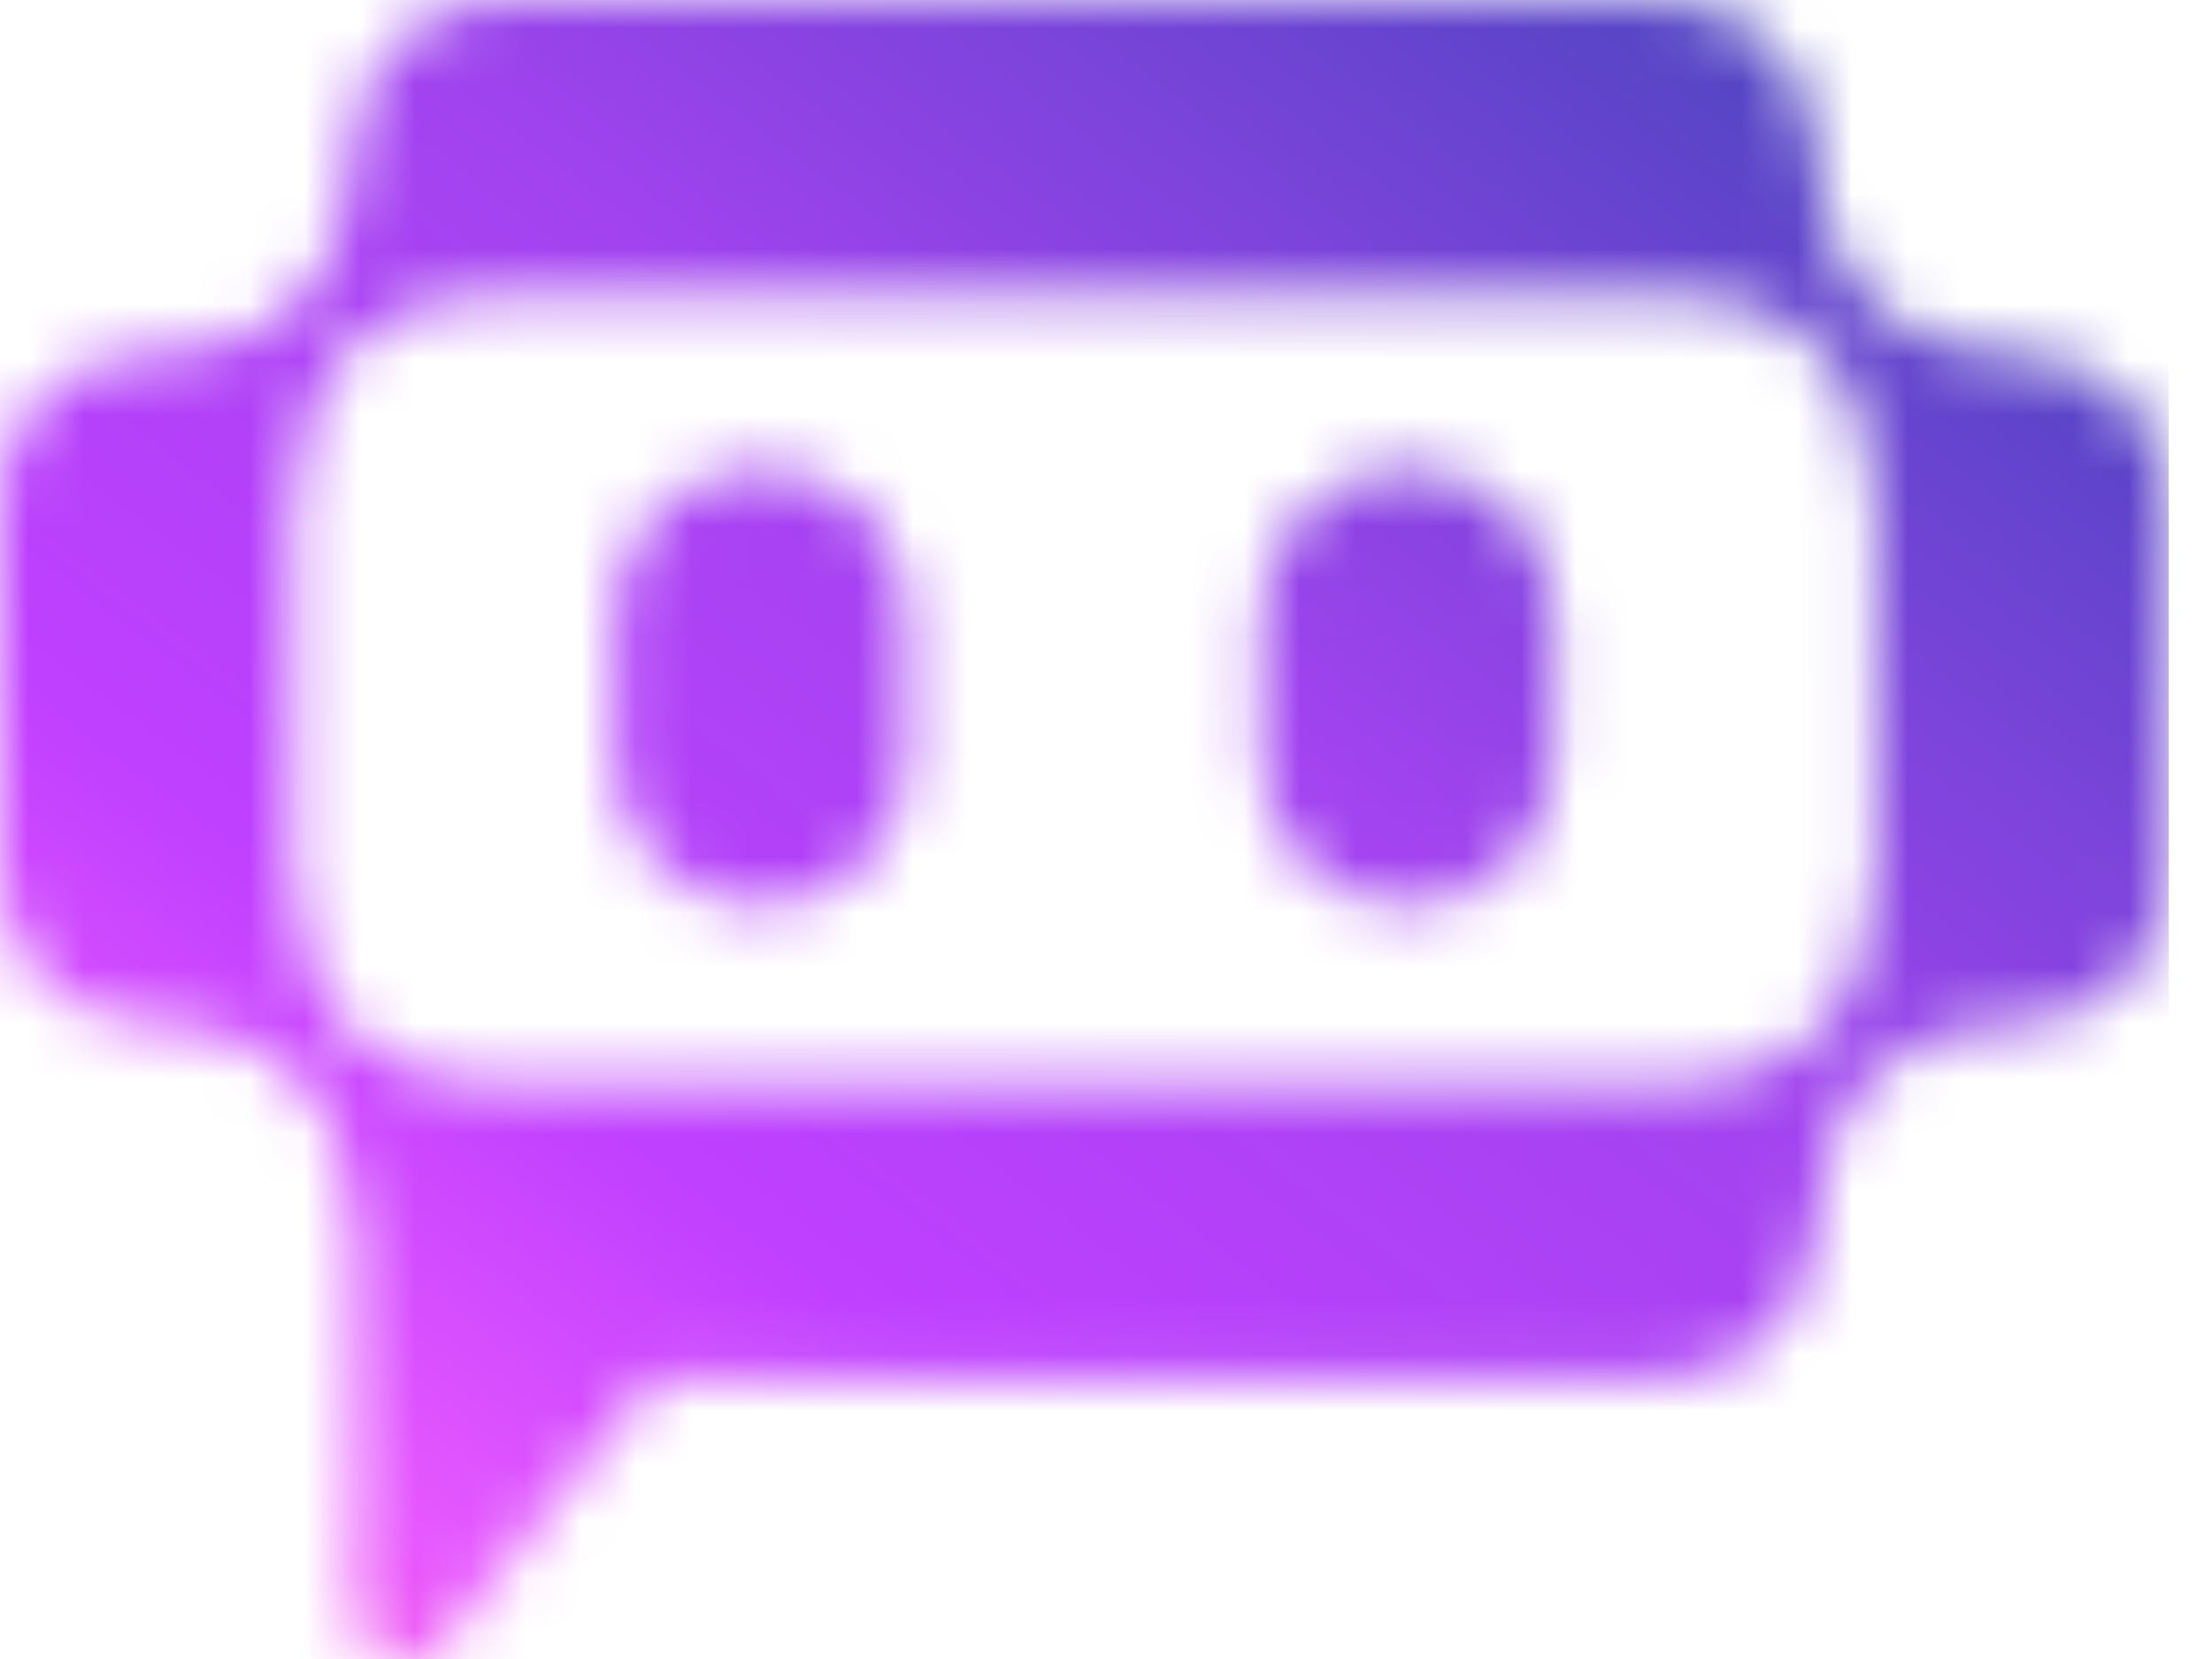 <svg viewBox="0 0 40 30" fill="none" xmlns="http://www.w3.org/2000/svg">
<g clip-path="url(#clip0_213_3)">
<mask id="mask0_213_3" style="mask-type:luminance" maskUnits="userSpaceOnUse" x="0" y="0" width="40" height="31">
<path d="M39.218 15.862V9.078C39.218 9.075 39.218 9.075 39.218 9.073C39.218 7.622 38.046 6.445 36.599 6.433C36.593 6.433 36.586 6.433 36.581 6.433C36.581 6.433 36.581 6.433 36.579 6.433C35.764 6.42 34.627 6.233 33.819 5.423C33.101 4.705 32.866 3.507 32.804 2.508L32.801 2.513C32.799 2.49 32.799 2.464 32.797 2.441C32.794 2.425 32.797 2.409 32.794 2.393C32.658 1.061 31.535 0.023 30.169 0.023H9.055C8.965 0.023 8.877 0.028 8.787 0.037C8.757 0.039 8.727 0.046 8.697 0.051C8.642 0.058 8.586 0.065 8.531 0.076C8.492 0.083 8.455 0.095 8.418 0.104C8.372 0.115 8.326 0.125 8.282 0.138C8.242 0.15 8.208 0.164 8.169 0.178C8.125 0.194 8.081 0.208 8.037 0.226C8.002 0.24 7.968 0.258 7.933 0.275C7.889 0.295 7.846 0.314 7.802 0.337C7.769 0.355 7.737 0.374 7.707 0.392C7.666 0.418 7.622 0.441 7.58 0.468C7.546 0.491 7.513 0.517 7.481 0.542C7.446 0.568 7.409 0.593 7.375 0.623C7.317 0.669 7.264 0.72 7.213 0.771C7.204 0.78 7.193 0.789 7.183 0.798C7.174 0.808 7.167 0.817 7.16 0.824C7.107 0.877 7.056 0.932 7.008 0.99C6.98 1.022 6.957 1.059 6.932 1.091C6.906 1.126 6.879 1.161 6.856 1.195C6.83 1.235 6.807 1.276 6.782 1.315C6.761 1.35 6.74 1.382 6.722 1.417C6.701 1.458 6.683 1.5 6.662 1.541C6.643 1.578 6.627 1.615 6.611 1.652C6.595 1.691 6.581 1.733 6.567 1.774C6.553 1.816 6.537 1.855 6.523 1.897C6.512 1.938 6.503 1.98 6.491 2.019C6.479 2.061 6.468 2.104 6.461 2.146C6.452 2.194 6.447 2.241 6.44 2.289C6.436 2.326 6.426 2.363 6.424 2.402C6.42 2.439 6.42 2.476 6.417 2.513L6.415 2.511C6.355 3.507 6.117 4.707 5.4 5.425C4.59 6.235 3.454 6.422 2.64 6.436C2.64 6.436 2.64 6.436 2.637 6.436C2.631 6.436 2.626 6.436 2.619 6.436C2.538 6.436 2.458 6.44 2.379 6.447C2.34 6.452 2.301 6.459 2.261 6.466C2.215 6.473 2.169 6.477 2.125 6.486C2.079 6.496 2.035 6.507 1.991 6.519C1.952 6.528 1.913 6.537 1.874 6.549C1.83 6.563 1.788 6.579 1.744 6.593C1.705 6.606 1.666 6.618 1.629 6.634C1.59 6.65 1.553 6.671 1.514 6.689C1.474 6.708 1.435 6.724 1.396 6.745C1.359 6.766 1.322 6.789 1.288 6.809C1.251 6.833 1.214 6.853 1.177 6.876C1.135 6.904 1.098 6.934 1.059 6.964C1.029 6.987 0.999 7.008 0.971 7.031C0.835 7.142 0.713 7.266 0.602 7.4C0.579 7.428 0.558 7.46 0.535 7.488C0.505 7.527 0.475 7.566 0.448 7.608C0.422 7.645 0.402 7.682 0.381 7.719C0.36 7.756 0.337 7.79 0.316 7.829C0.295 7.869 0.279 7.908 0.261 7.947C0.242 7.986 0.224 8.026 0.205 8.065C0.189 8.104 0.178 8.141 0.164 8.18C0.148 8.224 0.132 8.266 0.12 8.309C0.108 8.349 0.099 8.388 0.09 8.427C0.078 8.471 0.067 8.515 0.058 8.561C0.042 8.602 0.037 8.649 0.03 8.695C0.025 8.734 0.016 8.773 0.014 8.812C0.005 8.898 0 8.985 0 9.073V15.855C0 15.857 0 15.857 0 15.86C0 17.311 1.172 18.488 2.619 18.499C2.626 18.499 2.633 18.499 2.637 18.499C3.452 18.513 4.59 18.7 5.397 19.51C6.101 20.214 6.341 21.377 6.408 22.362V29.112C6.408 29.968 7.486 30.344 8.019 29.677L11.833 24.907H30.159C30.162 24.907 30.162 24.907 30.164 24.907C31.571 24.907 32.718 23.804 32.797 22.418L32.799 22.422C32.859 21.425 33.097 20.225 33.814 19.508C34.624 18.698 35.76 18.511 36.574 18.497C36.574 18.497 36.574 18.497 36.576 18.497C36.583 18.497 36.59 18.497 36.595 18.497C36.666 18.497 36.738 18.492 36.809 18.485C36.821 18.485 36.835 18.485 36.846 18.483C38.18 18.352 39.218 17.228 39.218 15.862ZM32.928 18.622C32.107 19.443 30.942 19.623 30.122 19.632H9.096C8.277 19.623 7.109 19.445 6.29 18.622C5.623 17.955 5.367 16.796 5.28 15.772V9.165C5.365 8.141 5.621 6.98 6.29 6.313C7.112 5.492 8.277 5.312 9.096 5.303H30.122C30.942 5.312 32.109 5.49 32.928 6.313C33.597 6.983 33.851 8.139 33.939 9.163V15.767C33.854 16.794 33.597 17.953 32.928 18.622Z" fill="white"/>
</mask>
<g mask="url(#mask0_213_3)">
<path d="M39.516 -6.706H-0.362V33.173H39.516V-6.706Z" fill="url(#paint0_linear_213_3)"/>
</g>
<mask id="mask1_213_3" style="mask-type:luminance" maskUnits="userSpaceOnUse" x="11" y="8" width="6" height="9">
<path d="M13.764 8.469C12.306 8.469 11.124 9.65 11.124 11.108V13.748C11.124 15.207 12.306 16.388 13.764 16.388C15.223 16.388 16.404 15.207 16.404 13.748V11.108C16.404 9.65 15.223 8.469 13.764 8.469Z" fill="white"/>
</mask>
<g mask="url(#mask1_213_3)">
<path d="M39.516 -6.706H-0.362V33.173H39.516V-6.706Z" fill="url(#paint1_linear_213_3)"/>
</g>
<mask id="mask2_213_3" style="mask-type:luminance" maskUnits="userSpaceOnUse" x="22" y="8" width="7" height="9">
<path d="M25.454 8.469C23.996 8.469 22.814 9.65 22.814 11.108V13.748C22.814 15.207 23.996 16.388 25.454 16.388C26.913 16.388 28.094 15.207 28.094 13.748V11.108C28.094 9.65 26.913 8.469 25.454 8.469Z" fill="white"/>
</mask>
<g mask="url(#mask2_213_3)">
<path d="M39.516 -6.706H-0.362V33.173H39.516V-6.706Z" fill="url(#paint2_linear_213_3)"/>
</g>
</g>
<defs>
<linearGradient id="paint0_linear_213_3" x1="3.051" y1="35.114" x2="36.25" y2="-8.845" gradientUnits="userSpaceOnUse">
<stop offset="0.032" stop-color="#FF46D7"/>
<stop offset="0.157" stop-color="#E658FE"/>
<stop offset="0.301" stop-color="#C040FF"/>
<stop offset="0.541" stop-color="#A143EF"/>
<stop offset="0.755" stop-color="#6344CD"/>
<stop offset="0.851" stop-color="#4747BB"/>
<stop offset="0.984" stop-color="#4786C9"/>
</linearGradient>
<linearGradient id="paint1_linear_213_3" x1="3.051" y1="35.114" x2="36.25" y2="-8.845" gradientUnits="userSpaceOnUse">
<stop offset="0.032" stop-color="#FF46D7"/>
<stop offset="0.157" stop-color="#E658FE"/>
<stop offset="0.301" stop-color="#C040FF"/>
<stop offset="0.541" stop-color="#A143EF"/>
<stop offset="0.755" stop-color="#6344CD"/>
<stop offset="0.851" stop-color="#4747BB"/>
<stop offset="0.984" stop-color="#4786C9"/>
</linearGradient>
<linearGradient id="paint2_linear_213_3" x1="3.051" y1="35.114" x2="36.25" y2="-8.845" gradientUnits="userSpaceOnUse">
<stop offset="0.032" stop-color="#FF46D7"/>
<stop offset="0.157" stop-color="#E658FE"/>
<stop offset="0.301" stop-color="#C040FF"/>
<stop offset="0.541" stop-color="#A143EF"/>
<stop offset="0.755" stop-color="#6344CD"/>
<stop offset="0.851" stop-color="#4747BB"/>
<stop offset="0.984" stop-color="#4786C9"/>
</linearGradient>
<clipPath id="clip0_213_3">
<rect width="39.22" height="30" fill="white"/>
</clipPath>
</defs>
</svg>